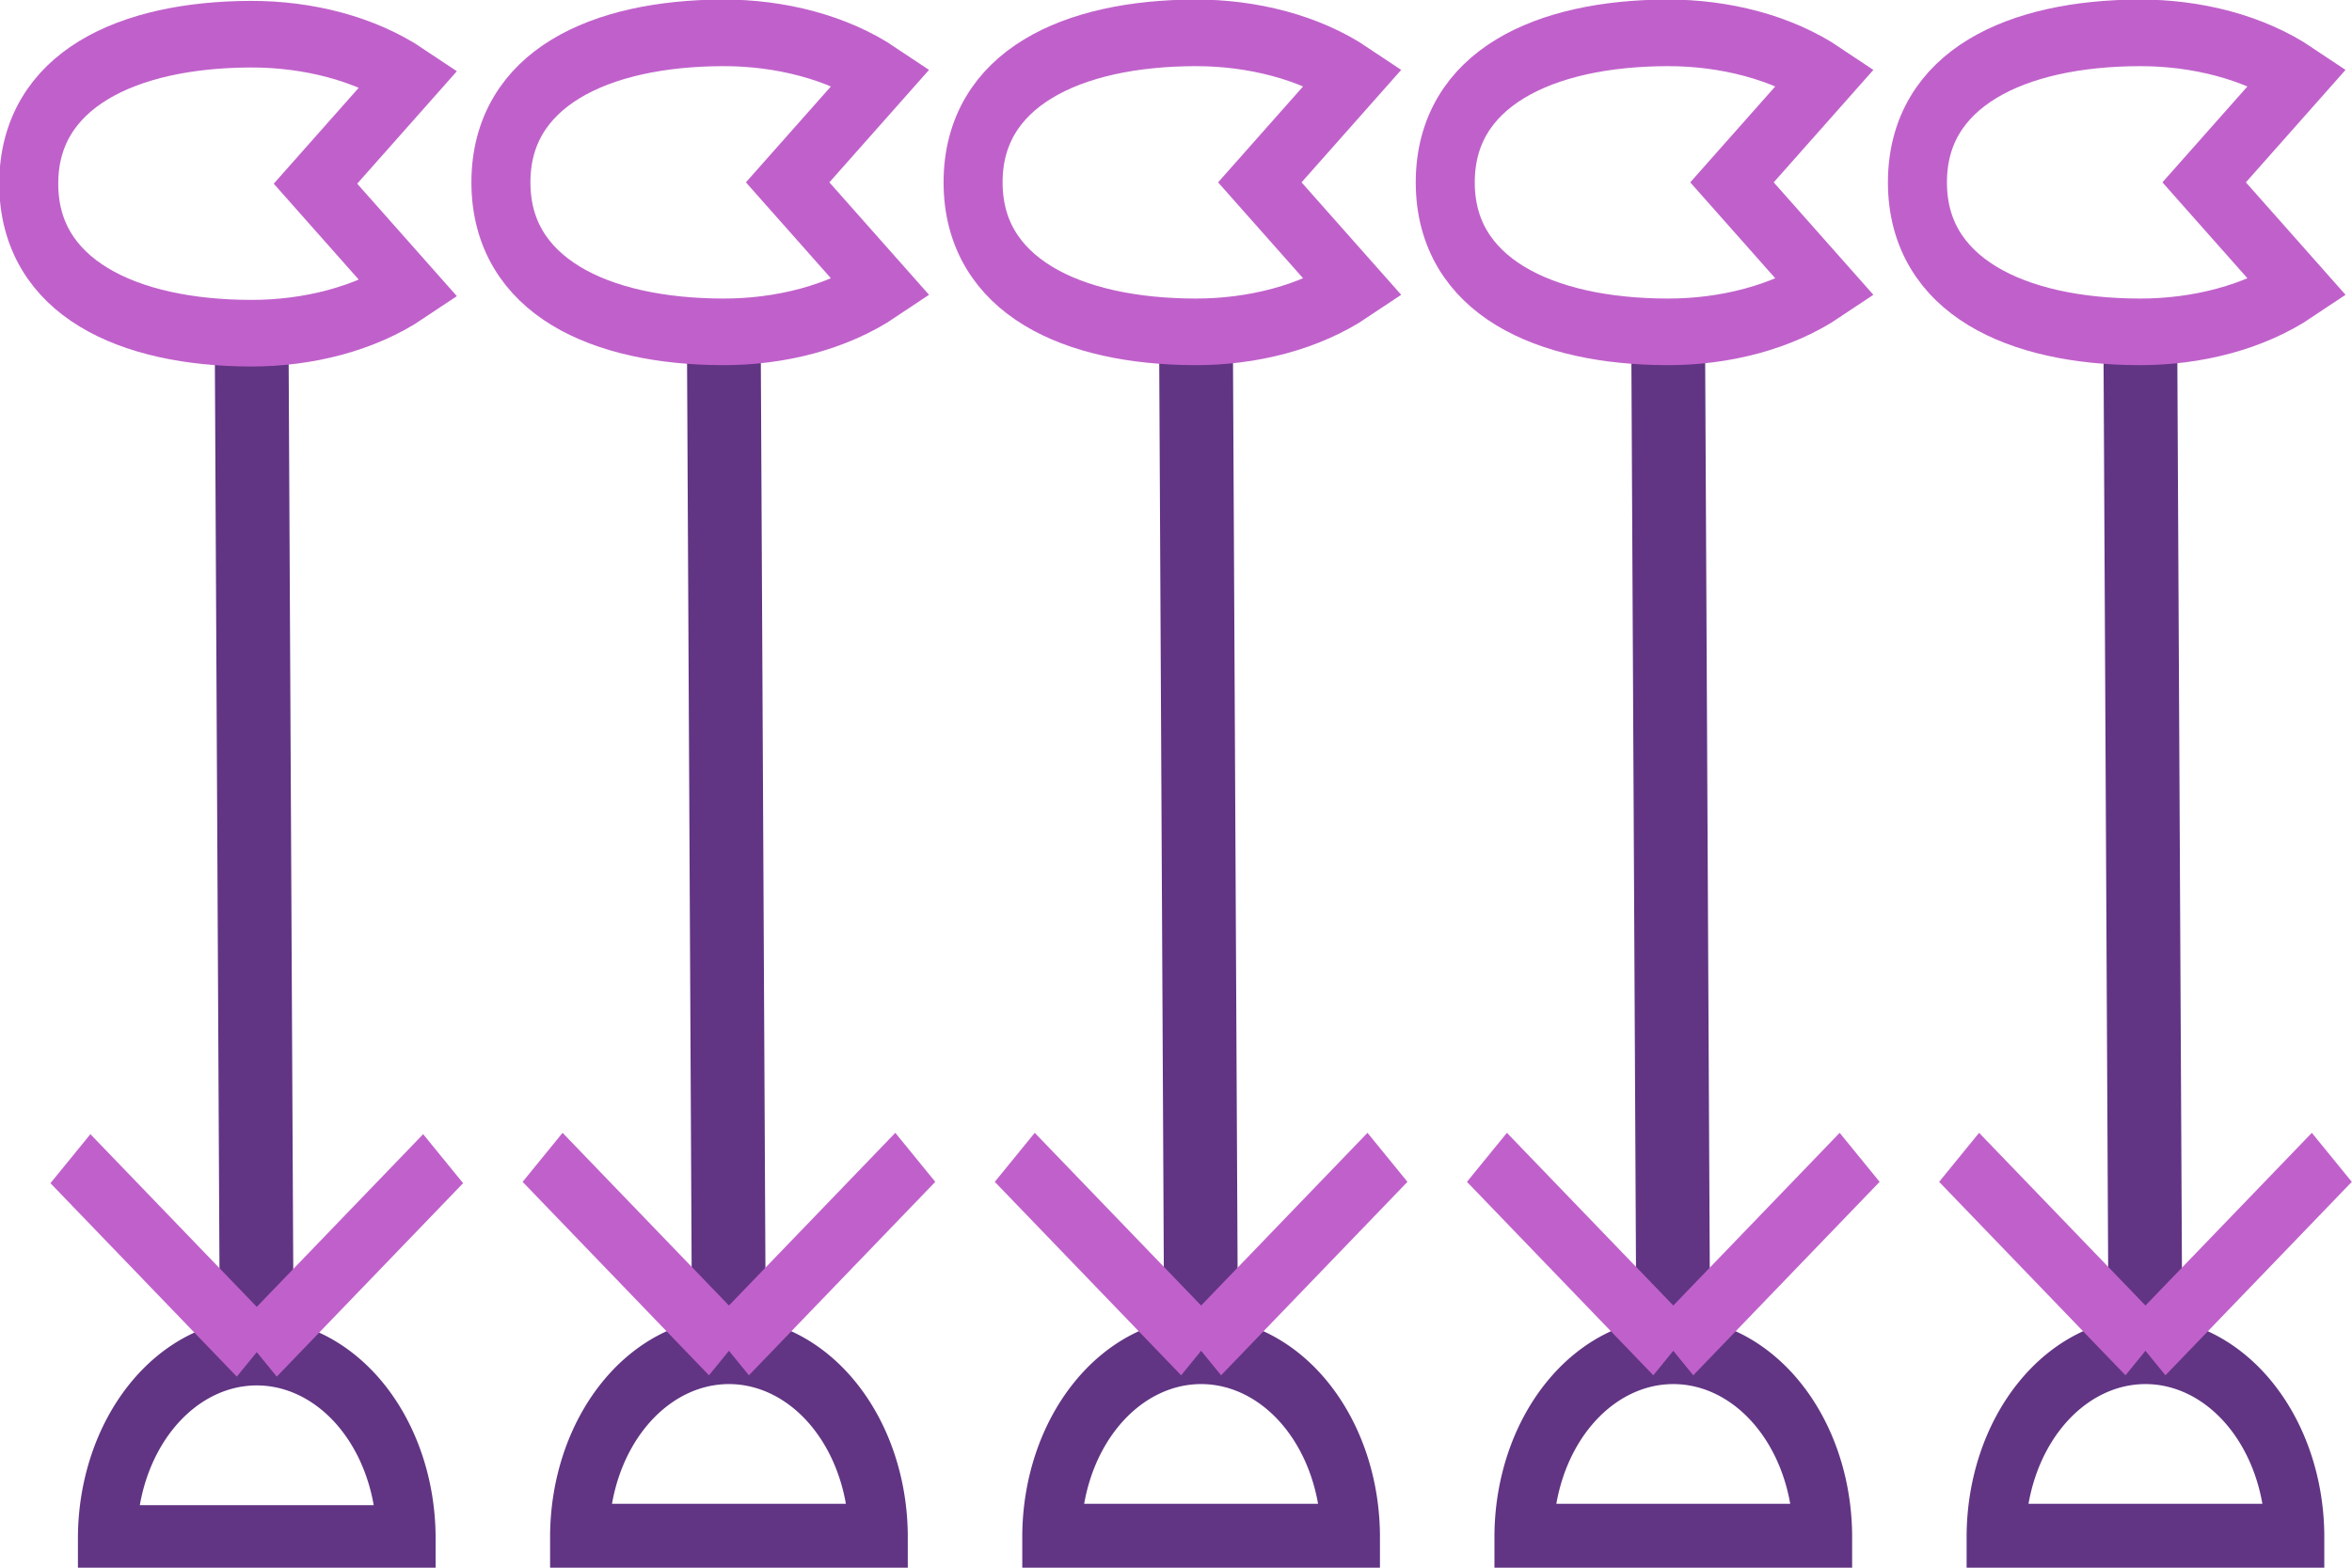 <?xml version="1.0" encoding="UTF-8" standalone="no"?>
<svg
   width="1500"
   height="1000"
   version="1.1"
   id="svg1"
   sodipodi:docname="131C0.svg"
   inkscape:version="1.4.2 (f4327f4, 2025-05-13)"
   xmlns:inkscape="http://www.inkscape.org/namespaces/inkscape"
   xmlns:sodipodi="http://sodipodi.sourceforge.net/DTD/sodipodi-0.dtd"
   xmlns:xlink="http://www.w3.org/1999/xlink"
   xmlns="http://www.w3.org/2000/svg"
   xmlns:svg="http://www.w3.org/2000/svg">
  <defs
     id="defs1" />
  <sodipodi:namedview
     id="namedview1"
     pagecolor="#ffffff"
     bordercolor="#666666"
     borderopacity="1.0"
     inkscape:showpageshadow="2"
     inkscape:pageopacity="0.0"
     inkscape:pagecheckerboard="0"
     inkscape:deskcolor="#d1d1d1"
     inkscape:zoom="0.3775"
     inkscape:cx="419.86755"
     inkscape:cy="231.78808"
     inkscape:window-width="1680"
     inkscape:window-height="998"
     inkscape:window-x="-8"
     inkscape:window-y="-8"
     inkscape:window-maximized="1"
     inkscape:current-layer="svg1"
     showguides="true" />
  <g
     id="g1"
     transform="matrix(0.886,0,0,1,-15.377,0.854)"
     style="stroke-width:1.062">
    <path
       style="fill:none;stroke:#613583;stroke-width:53.108;stroke-linecap:butt;stroke-linejoin:miter;stroke-dasharray:none;stroke-opacity:1"
       d="m 198.451,207.458 3.763,658.516"
       id="path7"
       sodipodi:nodetypes="cc" />
    <path
       style="fill:none;fill-rule:evenodd;stroke:#613583;stroke-width:42.487;stroke-linejoin:miter;stroke-miterlimit:2;stroke-dasharray:none"
       id="path8"
       sodipodi:type="arc"
       sodipodi:cx="202.18436"
       sodipodi:cy="980.5"
       sodipodi:rx="107.49249"
       sodipodi:ry="118.85995"
       sodipodi:start="3.1415927"
       sodipodi:end="0"
       sodipodi:arc-type="slice"
       d="M 94.692,980.5 A 107.492,118.86 0 0 1 202.184,861.64 107.492,118.86 0 0 1 309.677,980.5 H 202.184 Z" />
    <path
       style="fill:none;stroke:#c061cb;stroke-width:42.487;stroke-linecap:butt;stroke-linejoin:miter;stroke-dasharray:none;stroke-opacity:1"
       d="M 202.184,861.64 336.327,738.243"
       id="path9"
       inkscape:transform-center-x="-67.07135"
       inkscape:transform-center-y="-61.698425" />
    <use
       x="0"
       y="0"
       xlink:href="#path9"
       inkscape:transform-center-x="67.07135"
       inkscape:transform-center-y="-61.698425"
       id="use9"
       transform="matrix(-1,0,0,1,404.373,-5.5908203e-6)"
       style="stroke-width:1.062" />
    <path
       id="path10"
       style="fill:none;stroke:#c061cb;stroke-width:42.487;stroke-linecap:butt;stroke-linejoin:miter;stroke-dasharray:none;stroke-opacity:1"
       d="M 244.437,116.319 311.873,48.883 C 280.343,30.137 238.952,20.826 197.627,20.952 109.244,21.22 38.047,50.127 38.047,116.319 c 10e-7,66.191 71.368,95.195 159.874,95.368 41.227,0.08 82.496,-9.23 113.952,-27.932 z"
       sodipodi:nodetypes="ccszscc" />
  </g>
  <use
     x="0"
     y="0"
     xlink:href="#g1"
     id="use1"
     transform="translate(301.129,-0.854)" />
  <use
     x="0"
     y="0"
     xlink:href="#g1"
     id="use2"
     transform="translate(602.259,-0.854)" />
  <use
     x="0"
     y="0"
     xlink:href="#g1"
     id="use3"
     transform="translate(903.388,-0.854)" />
  <use
     x="0"
     y="0"
     xlink:href="#g1"
     id="use4"
     transform="translate(1204.518,-0.854)" />
</svg>
